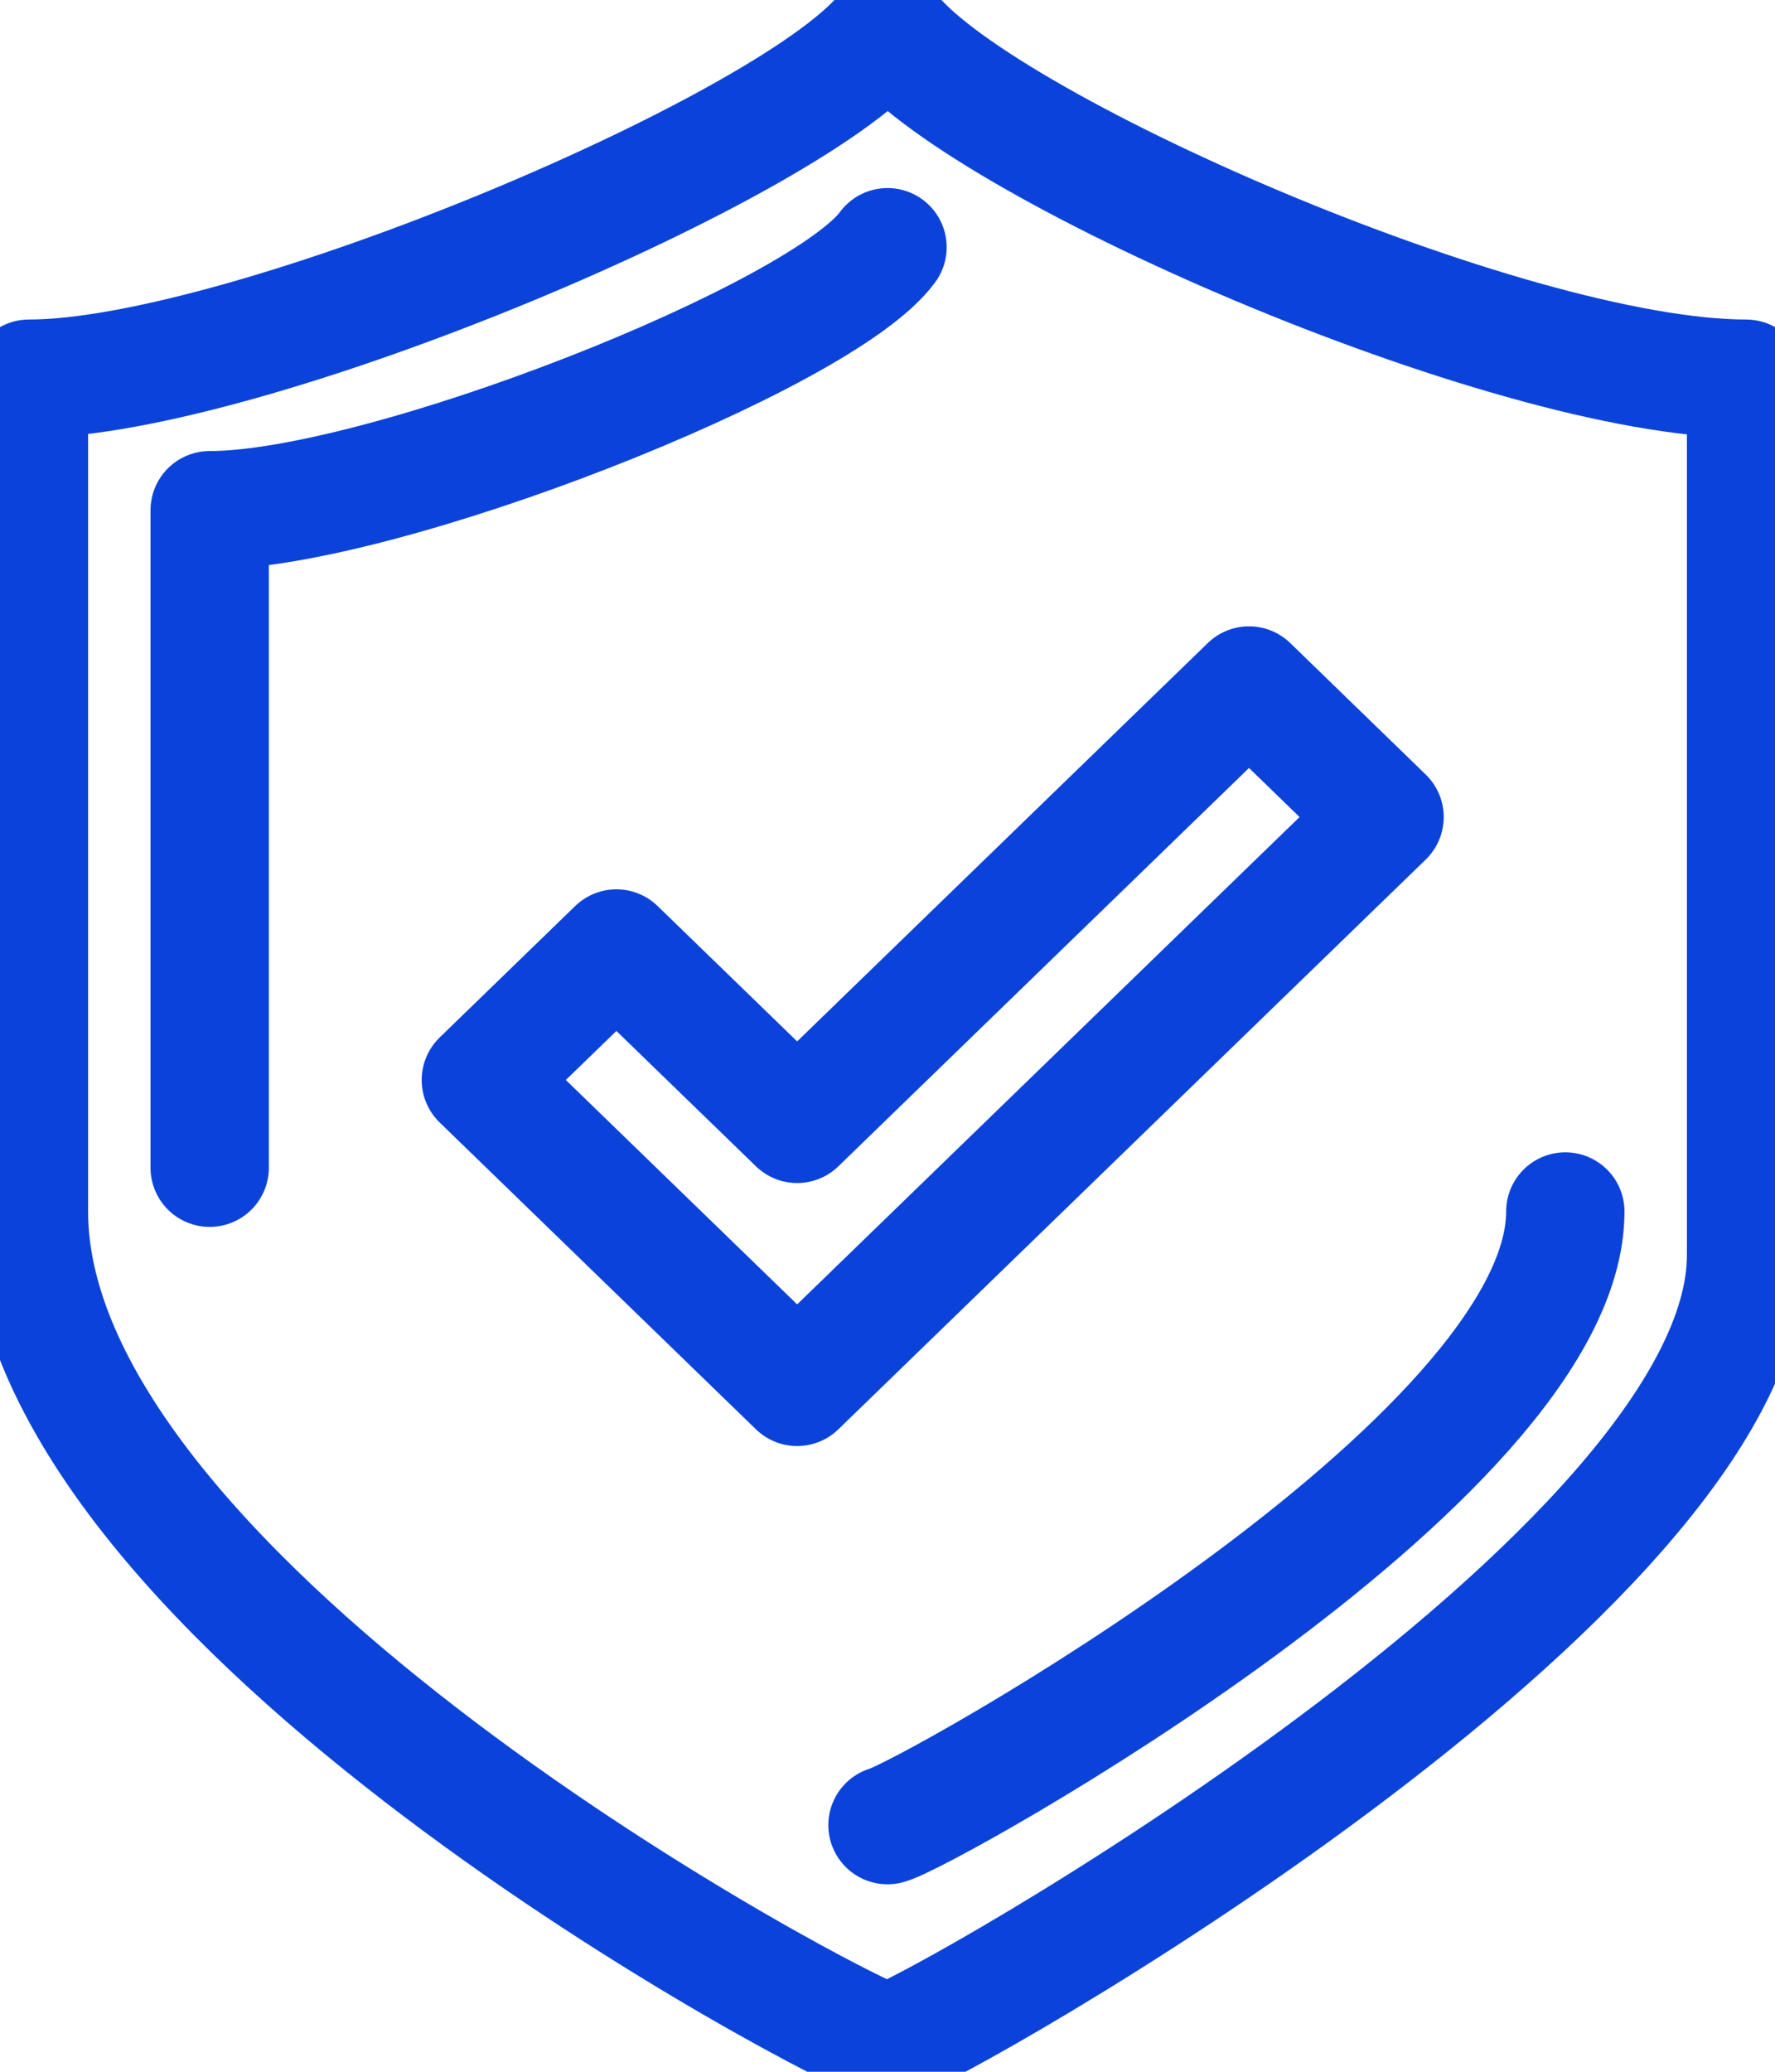 <svg width="30" height="35" viewBox="0 0 30 35" fill="none" xmlns="http://www.w3.org/2000/svg">
<g clip-path="url(#clip0)">
<path d="M15.008 0.474C13.598 2.416 4.184 6.398 0.489 6.398V20.467C0.489 27.081 14.194 34.318 15 34.526C15.806 34.317 29.511 26.576 29.511 21.207V6.398C25.48 6.398 16.419 2.416 15.008 0.474Z" stroke="#0B43DA" stroke-width="2" stroke-linecap="round" stroke-linejoin="round"/>
<path d="M15 30.833C15.636 30.67 26.456 24.666 26.456 20.467" stroke="#0B43DA" stroke-width="2" stroke-linecap="round" stroke-linejoin="round"/>
<path d="M15 4.177C13.886 5.695 6.461 8.62 3.544 8.62V19.727" stroke="#0B43DA" stroke-width="2" stroke-linecap="round" stroke-linejoin="round"/>
<path d="M21.11 11.581L13.473 18.986L10.418 16.024L8.127 18.245L13.473 23.429L23.401 13.803L21.11 11.581Z" stroke="#0B43DA" stroke-width="2" stroke-linecap="round" stroke-linejoin="round"/>
</g>
<defs>
<clipPath id="clip0">
<rect width="30" height="35" fill="white"/>
</clipPath>
</defs>
</svg>
